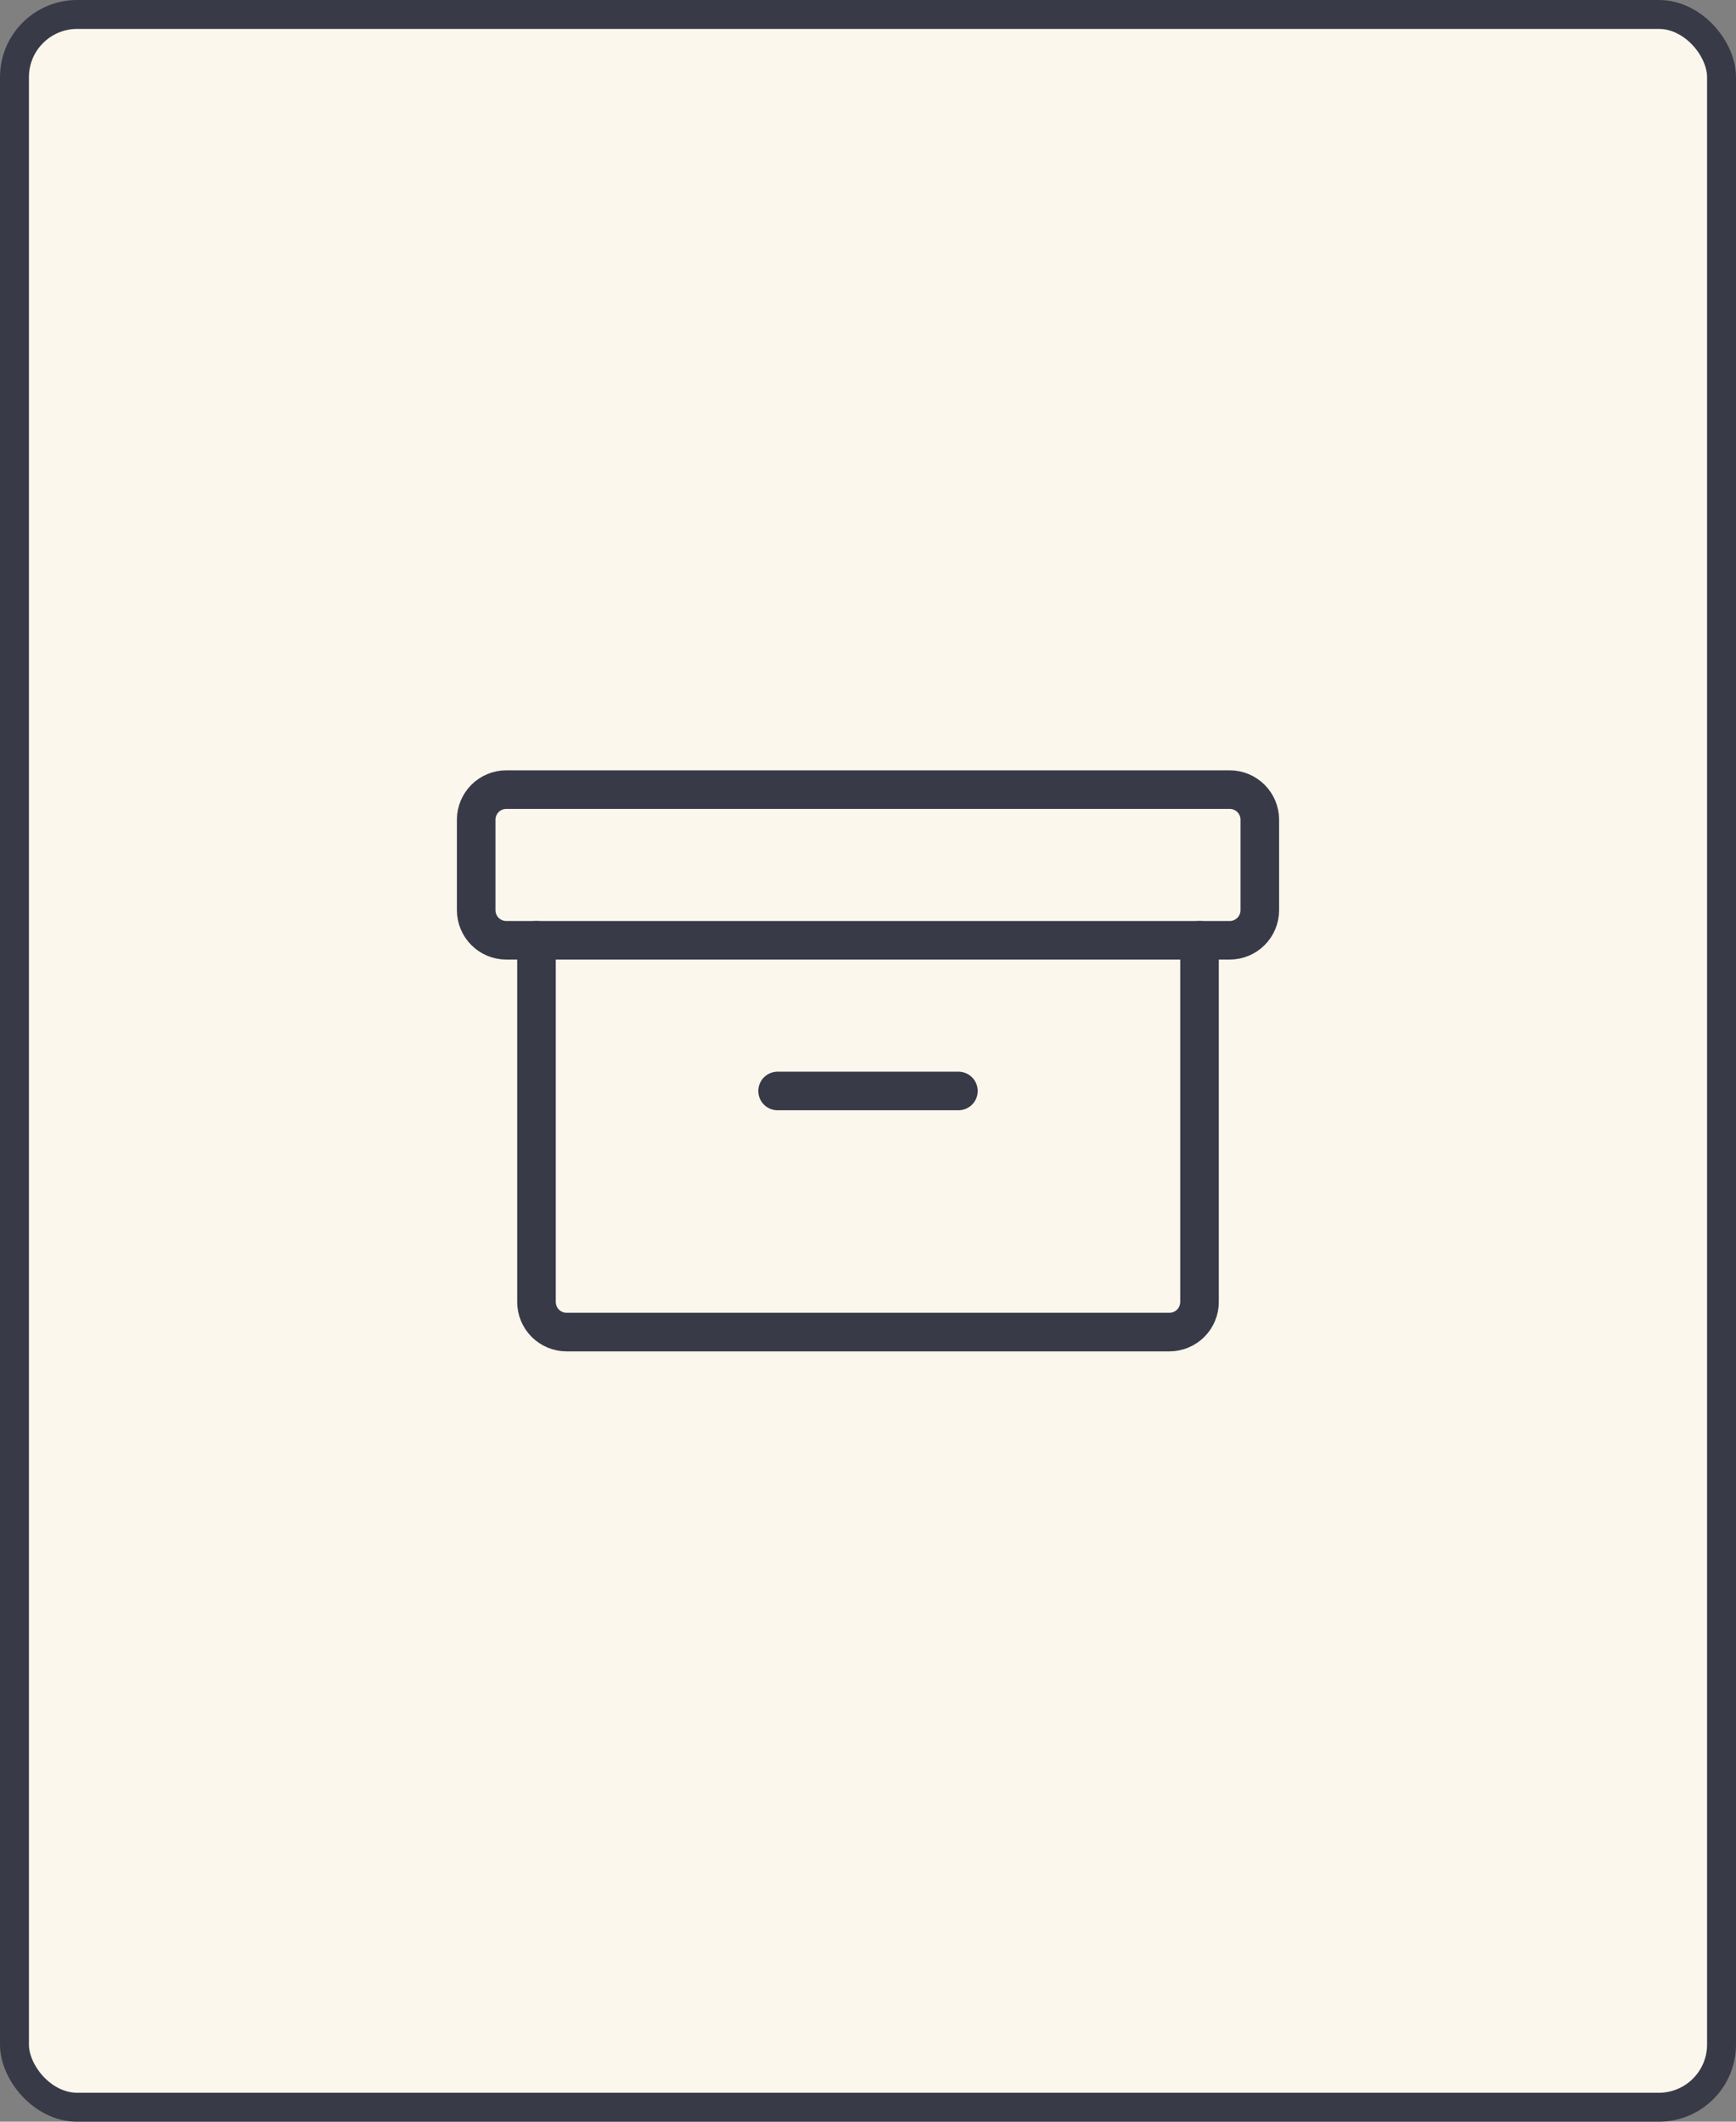 <svg width="180" height="220" viewBox="0 0 180 220" fill="none" xmlns="http://www.w3.org/2000/svg">
<rect x="0" y="0" width="180" height="220" fill="#808080" stroke="none"/>
<rect x="1.5" y="1.5" width="177" height="217" rx="6.5" fill="#FBF7ED" stroke="#383A48" stroke-width="3"/>
<path d="M127.5 81.875H52.5C50.774 81.875 49.375 83.274 49.375 85V94.375C49.375 96.101 50.774 97.5 52.5 97.5H127.5C129.226 97.5 130.625 96.101 130.625 94.375V85C130.625 83.274 129.226 81.875 127.5 81.875Z" stroke="#383A48" stroke-width="4" stroke-linecap="round" stroke-linejoin="round"/>
<path d="M124.375 97.5V135C124.375 135.829 124.046 136.624 123.46 137.21C122.874 137.796 122.079 138.125 121.25 138.125H58.75C57.921 138.125 57.126 137.796 56.54 137.21C55.954 136.624 55.625 135.829 55.625 135V97.5" stroke="#383A48" stroke-width="4" stroke-linecap="round" stroke-linejoin="round"/>
<path d="M80.625 113.125H99.375" stroke="#383A48" stroke-width="4" stroke-linecap="round" stroke-linejoin="round"/>
</svg>
